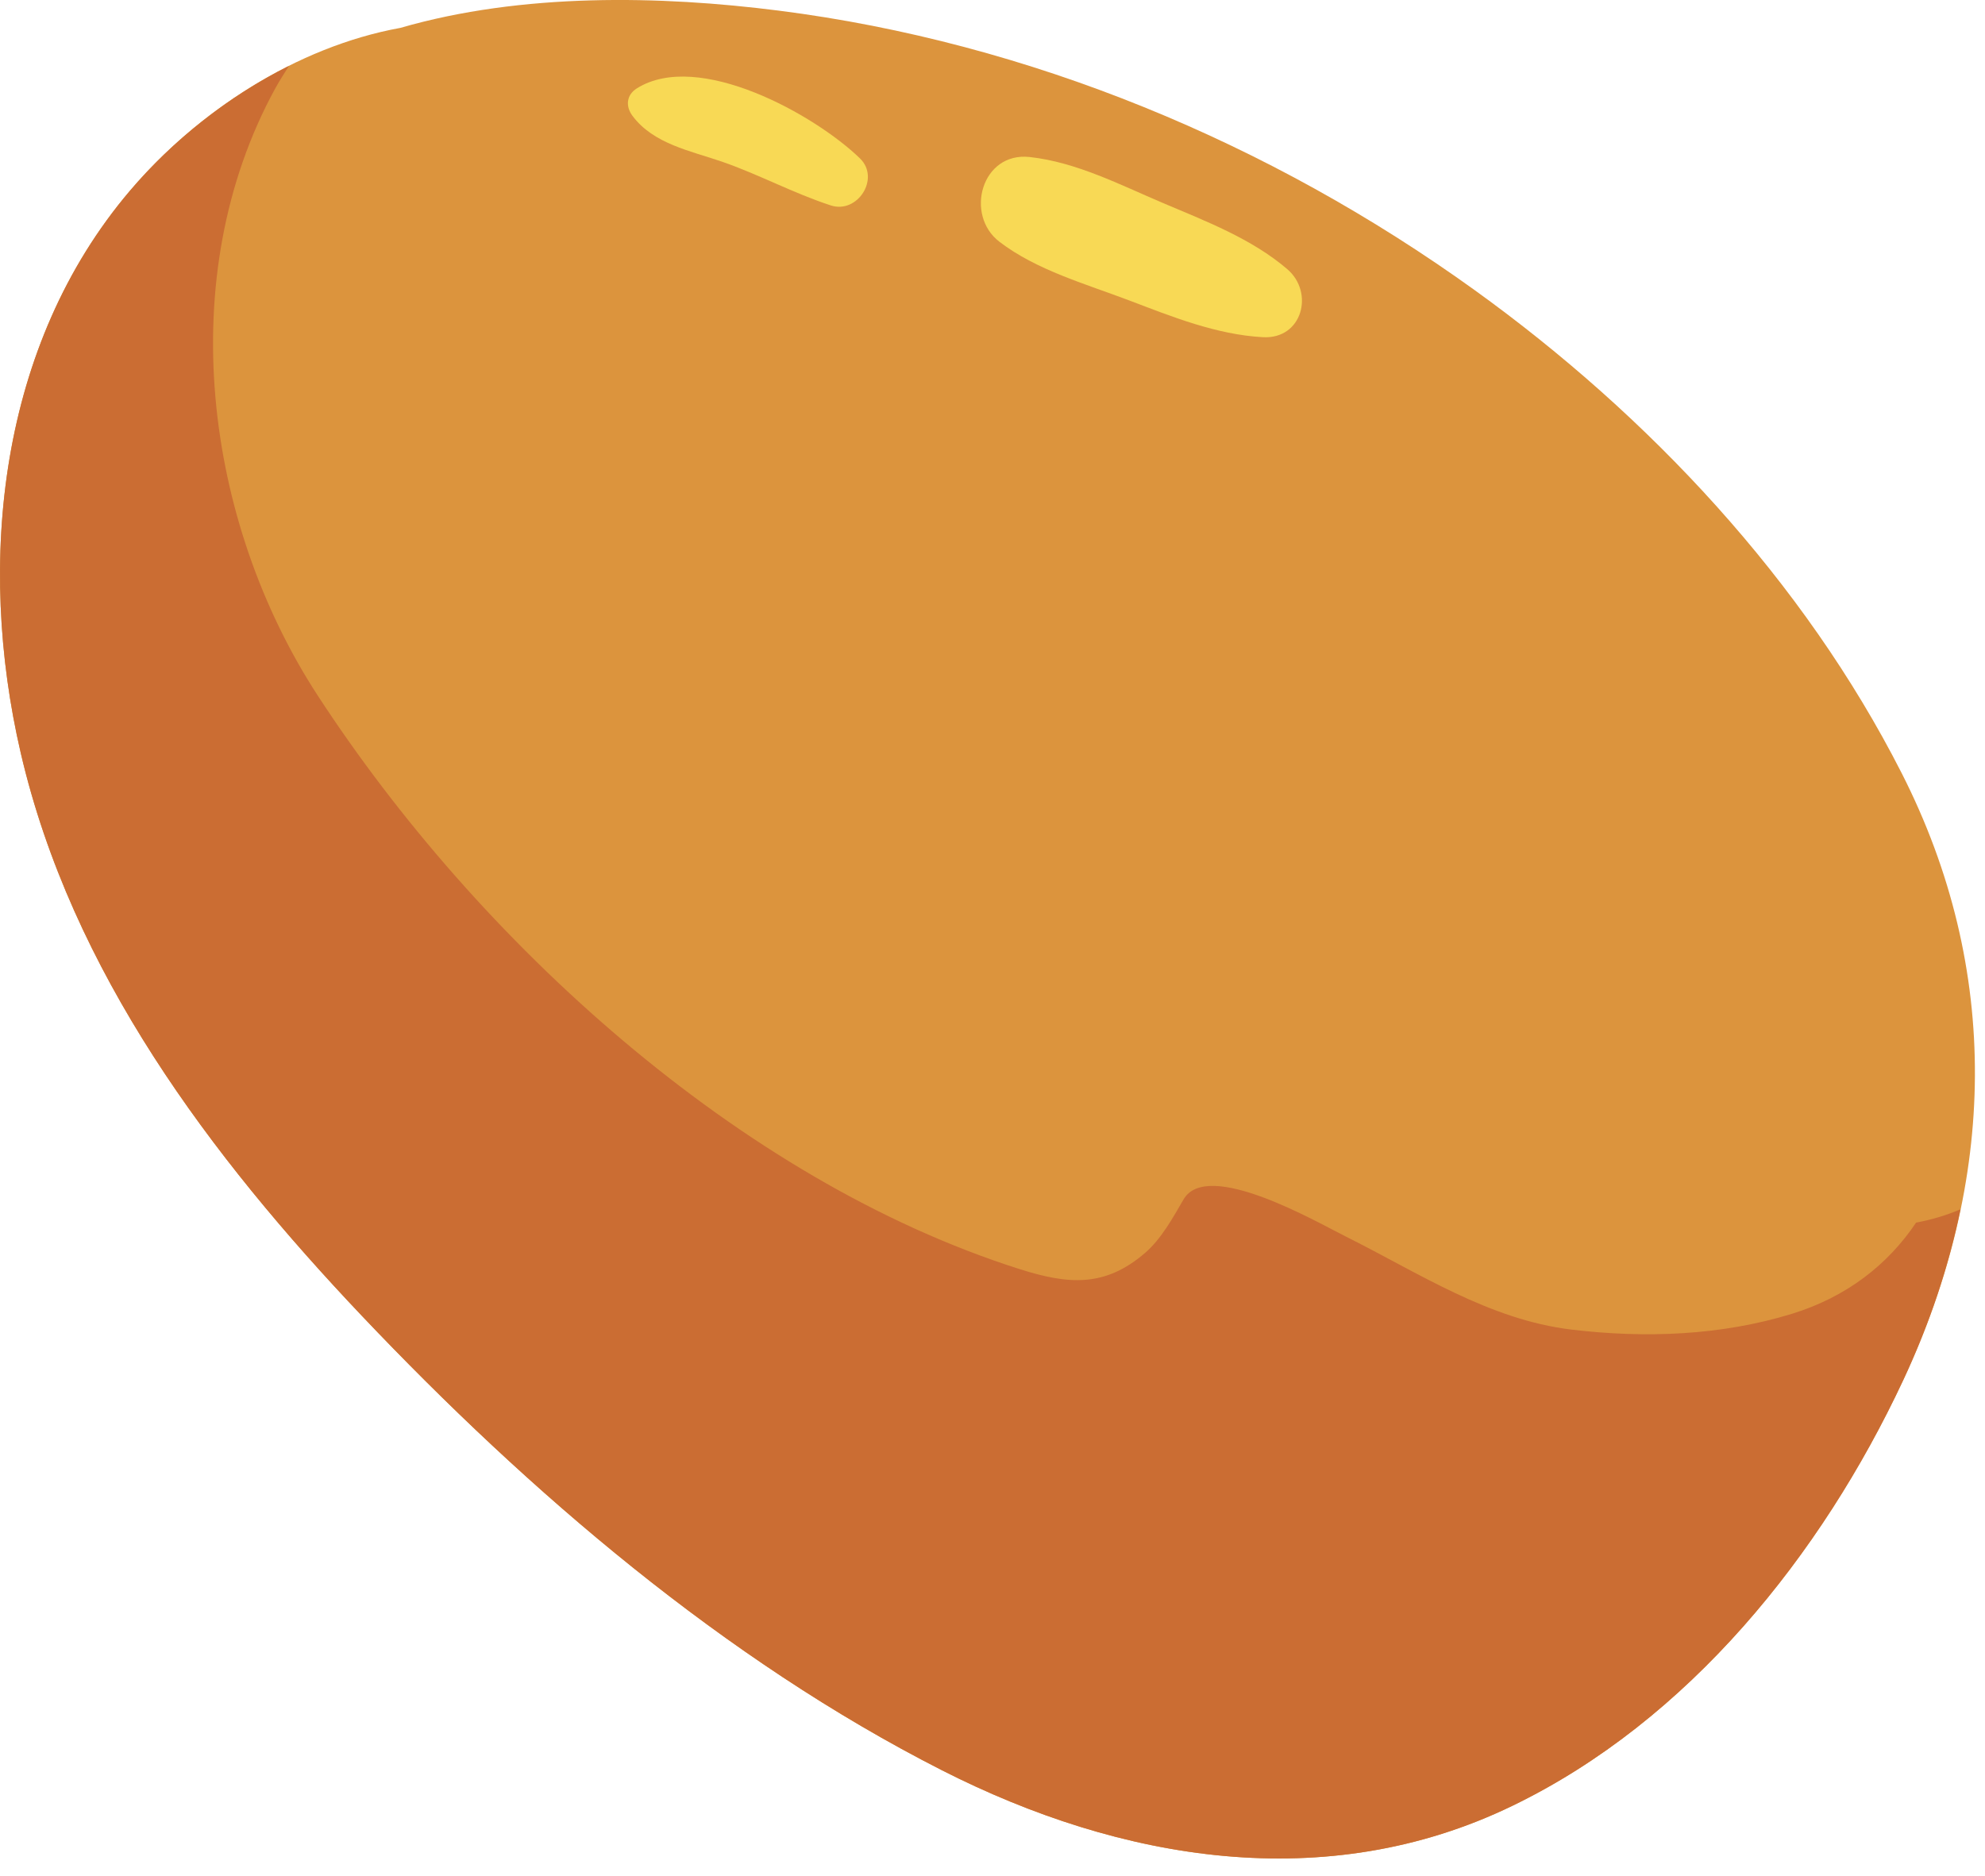 <?xml version="1.0" encoding="UTF-8" standalone="no"?>
<!DOCTYPE svg PUBLIC "-//W3C//DTD SVG 1.1//EN" "http://www.w3.org/Graphics/SVG/1.1/DTD/svg11.dtd">
<svg width="100%" height="100%" viewBox="0 0 73 69" version="1.1" xmlns="http://www.w3.org/2000/svg" xmlns:xlink="http://www.w3.org/1999/xlink" xml:space="preserve" xmlns:serif="http://www.serif.com/" style="fill-rule:evenodd;clip-rule:evenodd;stroke-linejoin:round;stroke-miterlimit:2;">
    <g transform="matrix(1,0,0,1,-81.319,-187.205)">
        <g transform="matrix(1,0,0,1,151.309,205.904)">
            <path d="M0,32.067C3.425,24.748 3.632,16.981 -0.059,9.728C-3.657,2.657 -9.349,-3.41 -15.755,-8.026C-23.276,-13.443 -32.135,-17.135 -41.35,-18.308C-45.706,-18.863 -50.787,-18.97 -55.264,-17.674C-59.093,-16.978 -62.744,-14.59 -65.213,-11.682C-70.025,-6.017 -70.86,1.964 -69.228,8.994C-67.359,17.035 -62.259,23.816 -56.678,29.702C-50.529,36.186 -43.357,42.34 -35.345,46.414C-28.771,49.756 -21.228,51.037 -14.375,47.721C-7.889,44.584 -3.009,38.495 0,32.067" style="fill:rgb(220,148,61);fill-rule:nonzero;"/>
        </g>
        <g transform="matrix(1,0,0,1,153.416,214.885)">
            <path d="M0,16.799C-0.521,17.019 -1.063,17.184 -1.631,17.287C-2.658,18.821 -4.178,20.023 -6.206,20.645C-8.816,21.445 -11.601,21.546 -14.302,21.223C-17.342,20.859 -19.92,19.139 -22.606,17.799C-23.67,17.269 -27.695,14.933 -28.57,16.433C-28.96,17.103 -29.384,17.881 -29.98,18.397C-31.459,19.675 -32.801,19.569 -34.599,18.998C-44.957,15.705 -54.545,6.9 -60.404,-2.085C-64.584,-8.495 -65.753,-17.509 -61.981,-24.416C-61.82,-24.712 -61.643,-24.981 -61.469,-25.257C-63.722,-24.13 -65.758,-22.502 -67.319,-20.663C-72.132,-14.998 -72.967,-7.017 -71.334,0.013C-69.465,8.054 -64.366,14.835 -58.785,20.721C-52.635,27.205 -45.463,33.359 -37.451,37.433C-30.877,40.775 -23.334,42.056 -16.481,38.74C-9.996,35.603 -5.115,29.514 -2.106,23.086C-1.14,21.019 -0.438,18.916 0,16.799" style="fill:rgb(203,109,51);fill-rule:nonzero;"/>
        </g>
        <g transform="matrix(1,0,0,1,118.073,196.376)">
            <path d="M0,-0.279C1.361,0.764 3.17,1.271 4.761,1.874C6.349,2.478 7.981,3.138 9.693,3.231C11.142,3.31 11.589,1.587 10.586,0.728C9.277,-0.393 7.59,-1.036 6.018,-1.703C4.437,-2.374 2.833,-3.207 1.112,-3.396C-0.655,-3.589 -1.289,-1.27 0,-0.279" style="fill:rgb(248,217,85);fill-rule:nonzero;"/>
        </g>
        <g transform="matrix(1,0,0,1,104.576,192.653)">
            <path d="M0,-1.192C0.769,-0.154 2.138,0.1 3.294,0.498C4.655,0.969 5.935,1.665 7.299,2.108C8.279,2.426 9.126,1.114 8.369,0.378C6.715,-1.228 2.429,-3.618 0.164,-2.198C-0.221,-1.958 -0.258,-1.541 0,-1.192" style="fill:rgb(248,217,85);fill-rule:nonzero;"/>
        </g>
    </g>
</svg>
